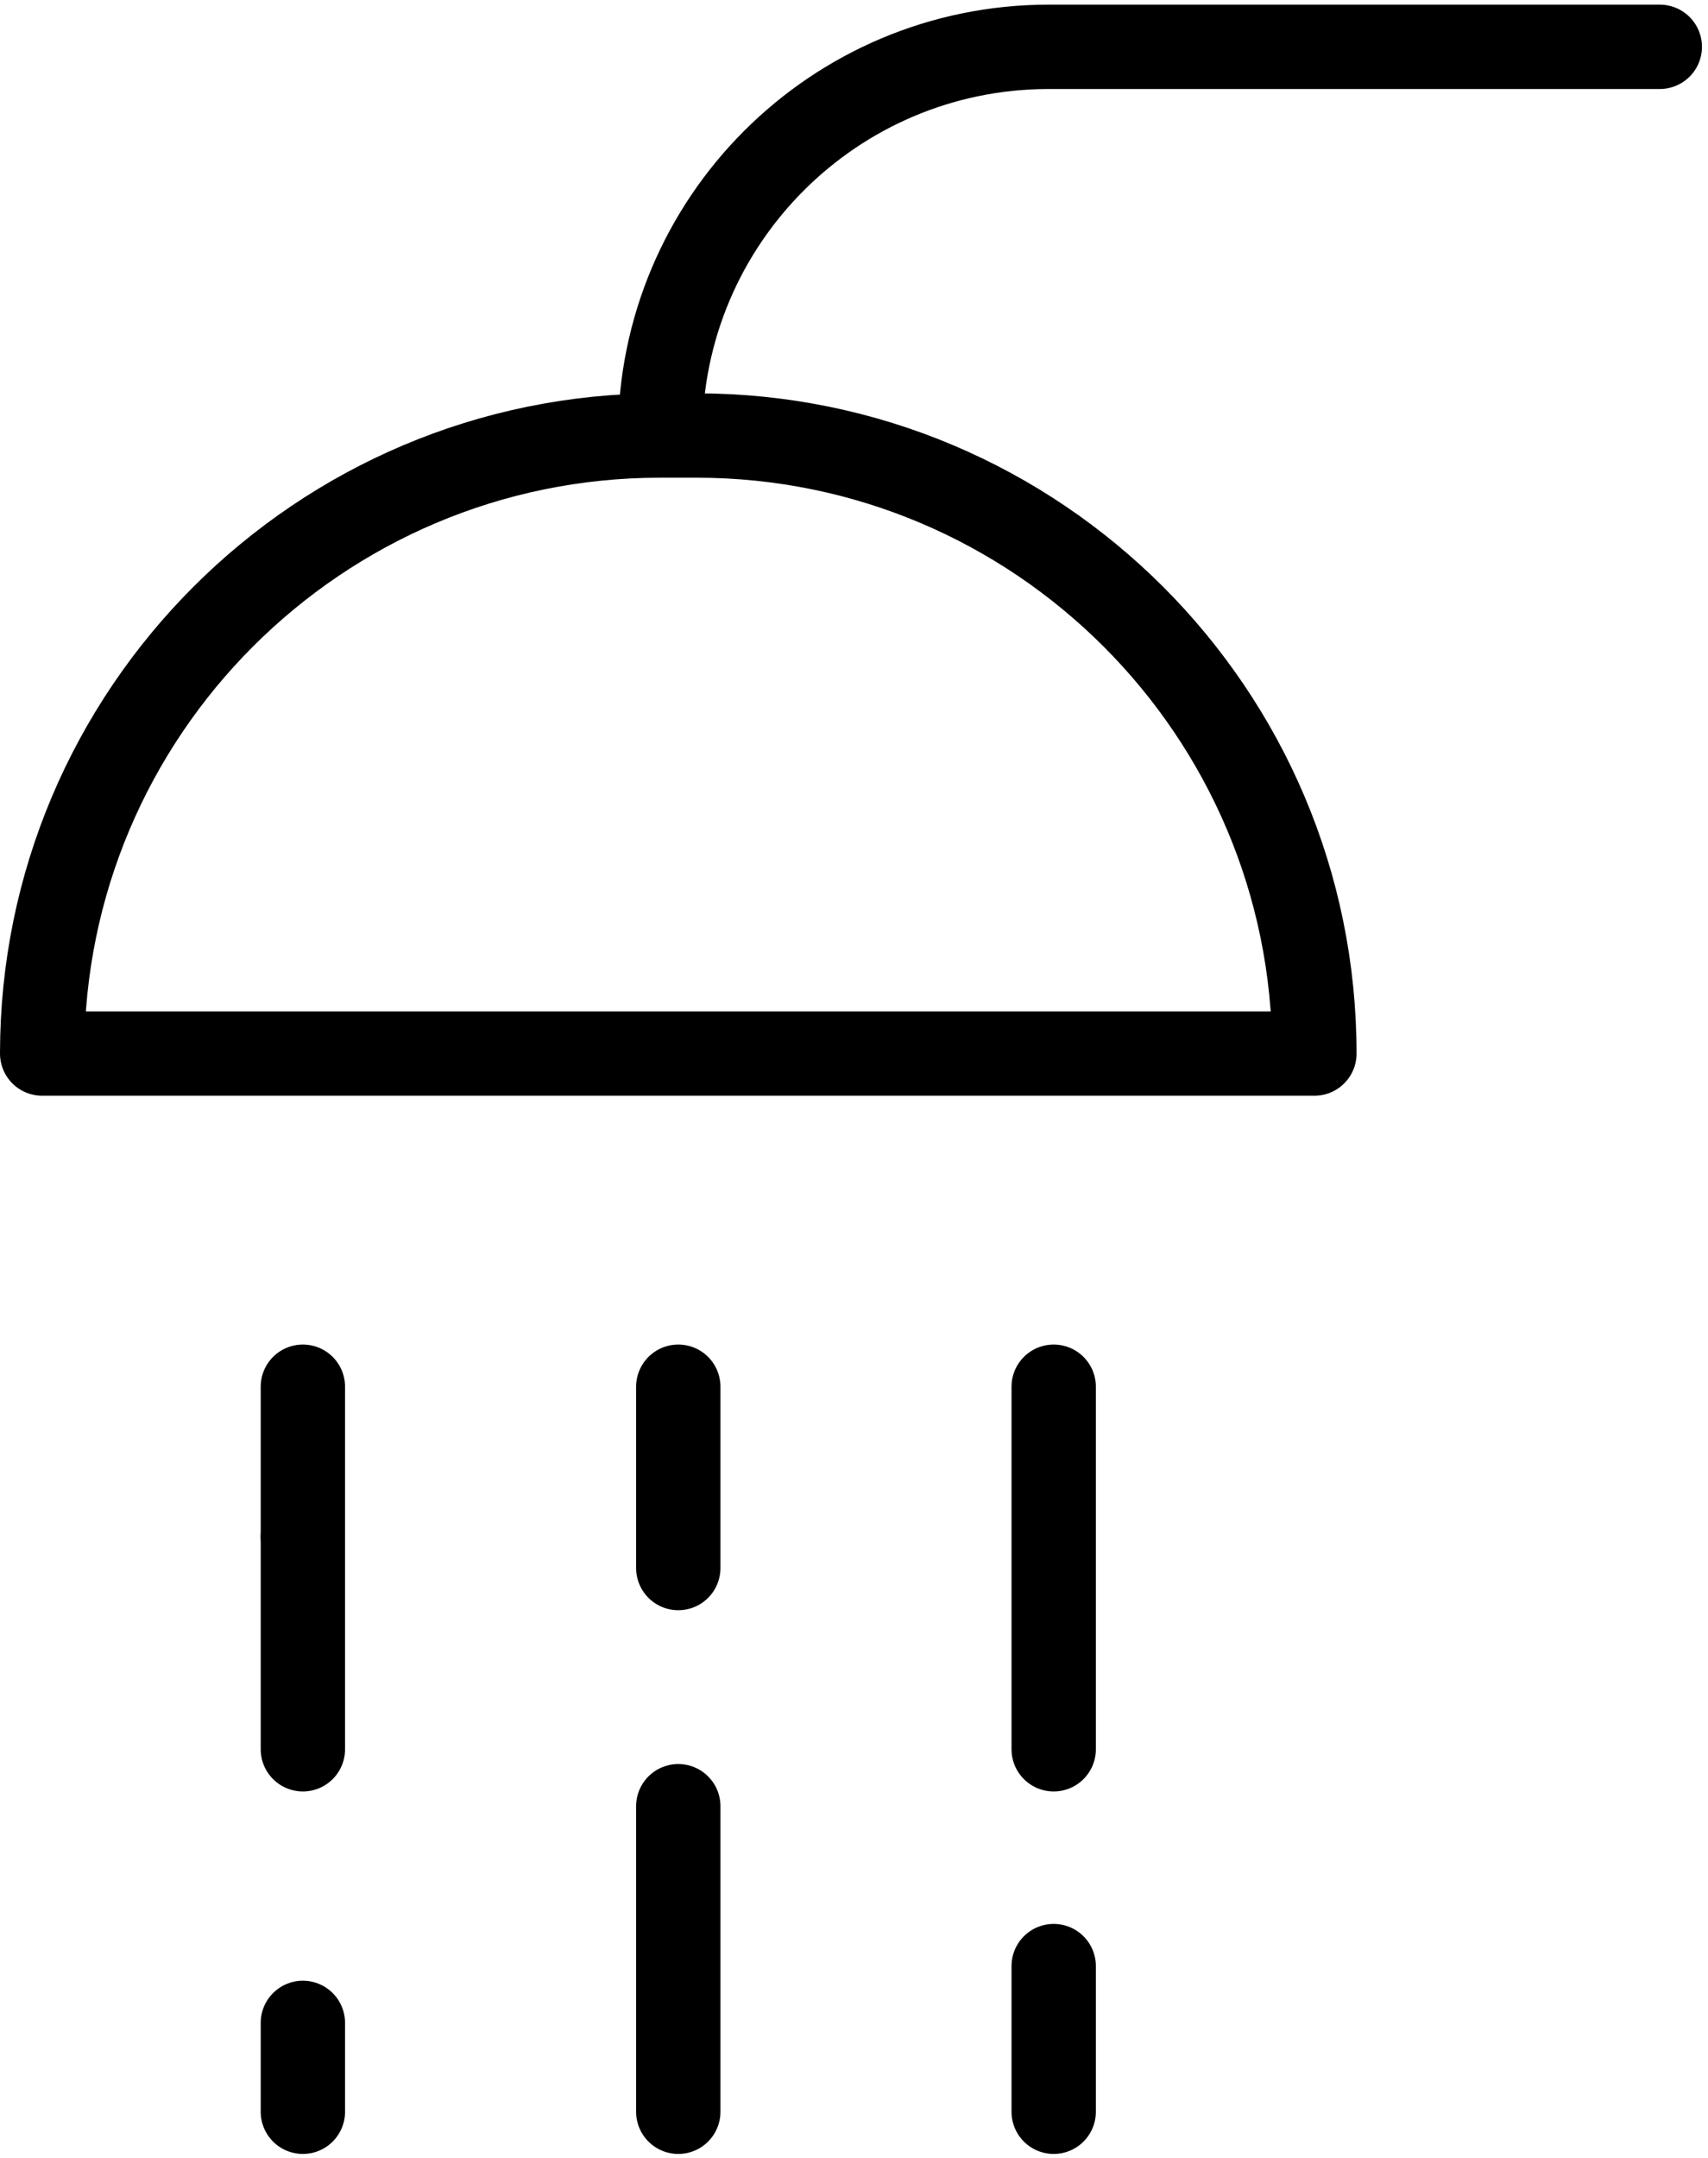 <svg width="243" height="307" viewBox="0 0 243 307" fill="none" xmlns="http://www.w3.org/2000/svg">
<path d="M93.92 61.95H99.09C147.61 61.95 187 101.34 187 149.86H6C6 101.34 45.39 61.95 93.91 61.95H93.92Z" stroke="black" stroke-width="12" stroke-linecap="round" stroke-linejoin="round"/>
<path d="M93.92 61.95C93.92 31.42 118.67 6.66 149.21 6.66H236.14" stroke="black" stroke-width="12" stroke-linecap="round" stroke-linejoin="round"/>
<path d="M149.91 248.82V197.25" stroke="black" stroke-width="12" stroke-linecap="round" stroke-linejoin="round"/>
<path d="M149.91 300.38V279.66" stroke="black" stroke-width="12" stroke-linecap="round" stroke-linejoin="round"/>
<path d="M96.5 223.04V197.25" stroke="black" stroke-width="12" stroke-linecap="round" stroke-linejoin="round"/>
<path d="M96.5 300.38V256.92" stroke="black" stroke-width="12" stroke-linecap="round" stroke-linejoin="round"/>
<path d="M43.09 218.61V197.25" stroke="black" stroke-width="12" stroke-linecap="round" stroke-linejoin="round"/>
<path d="M43.09 248.82V218.61" stroke="black" stroke-width="12" stroke-linecap="round" stroke-linejoin="round"/>
<path d="M43.09 300.38V287.74" stroke="black" stroke-width="12" stroke-linecap="round" stroke-linejoin="round"/>
</svg>

